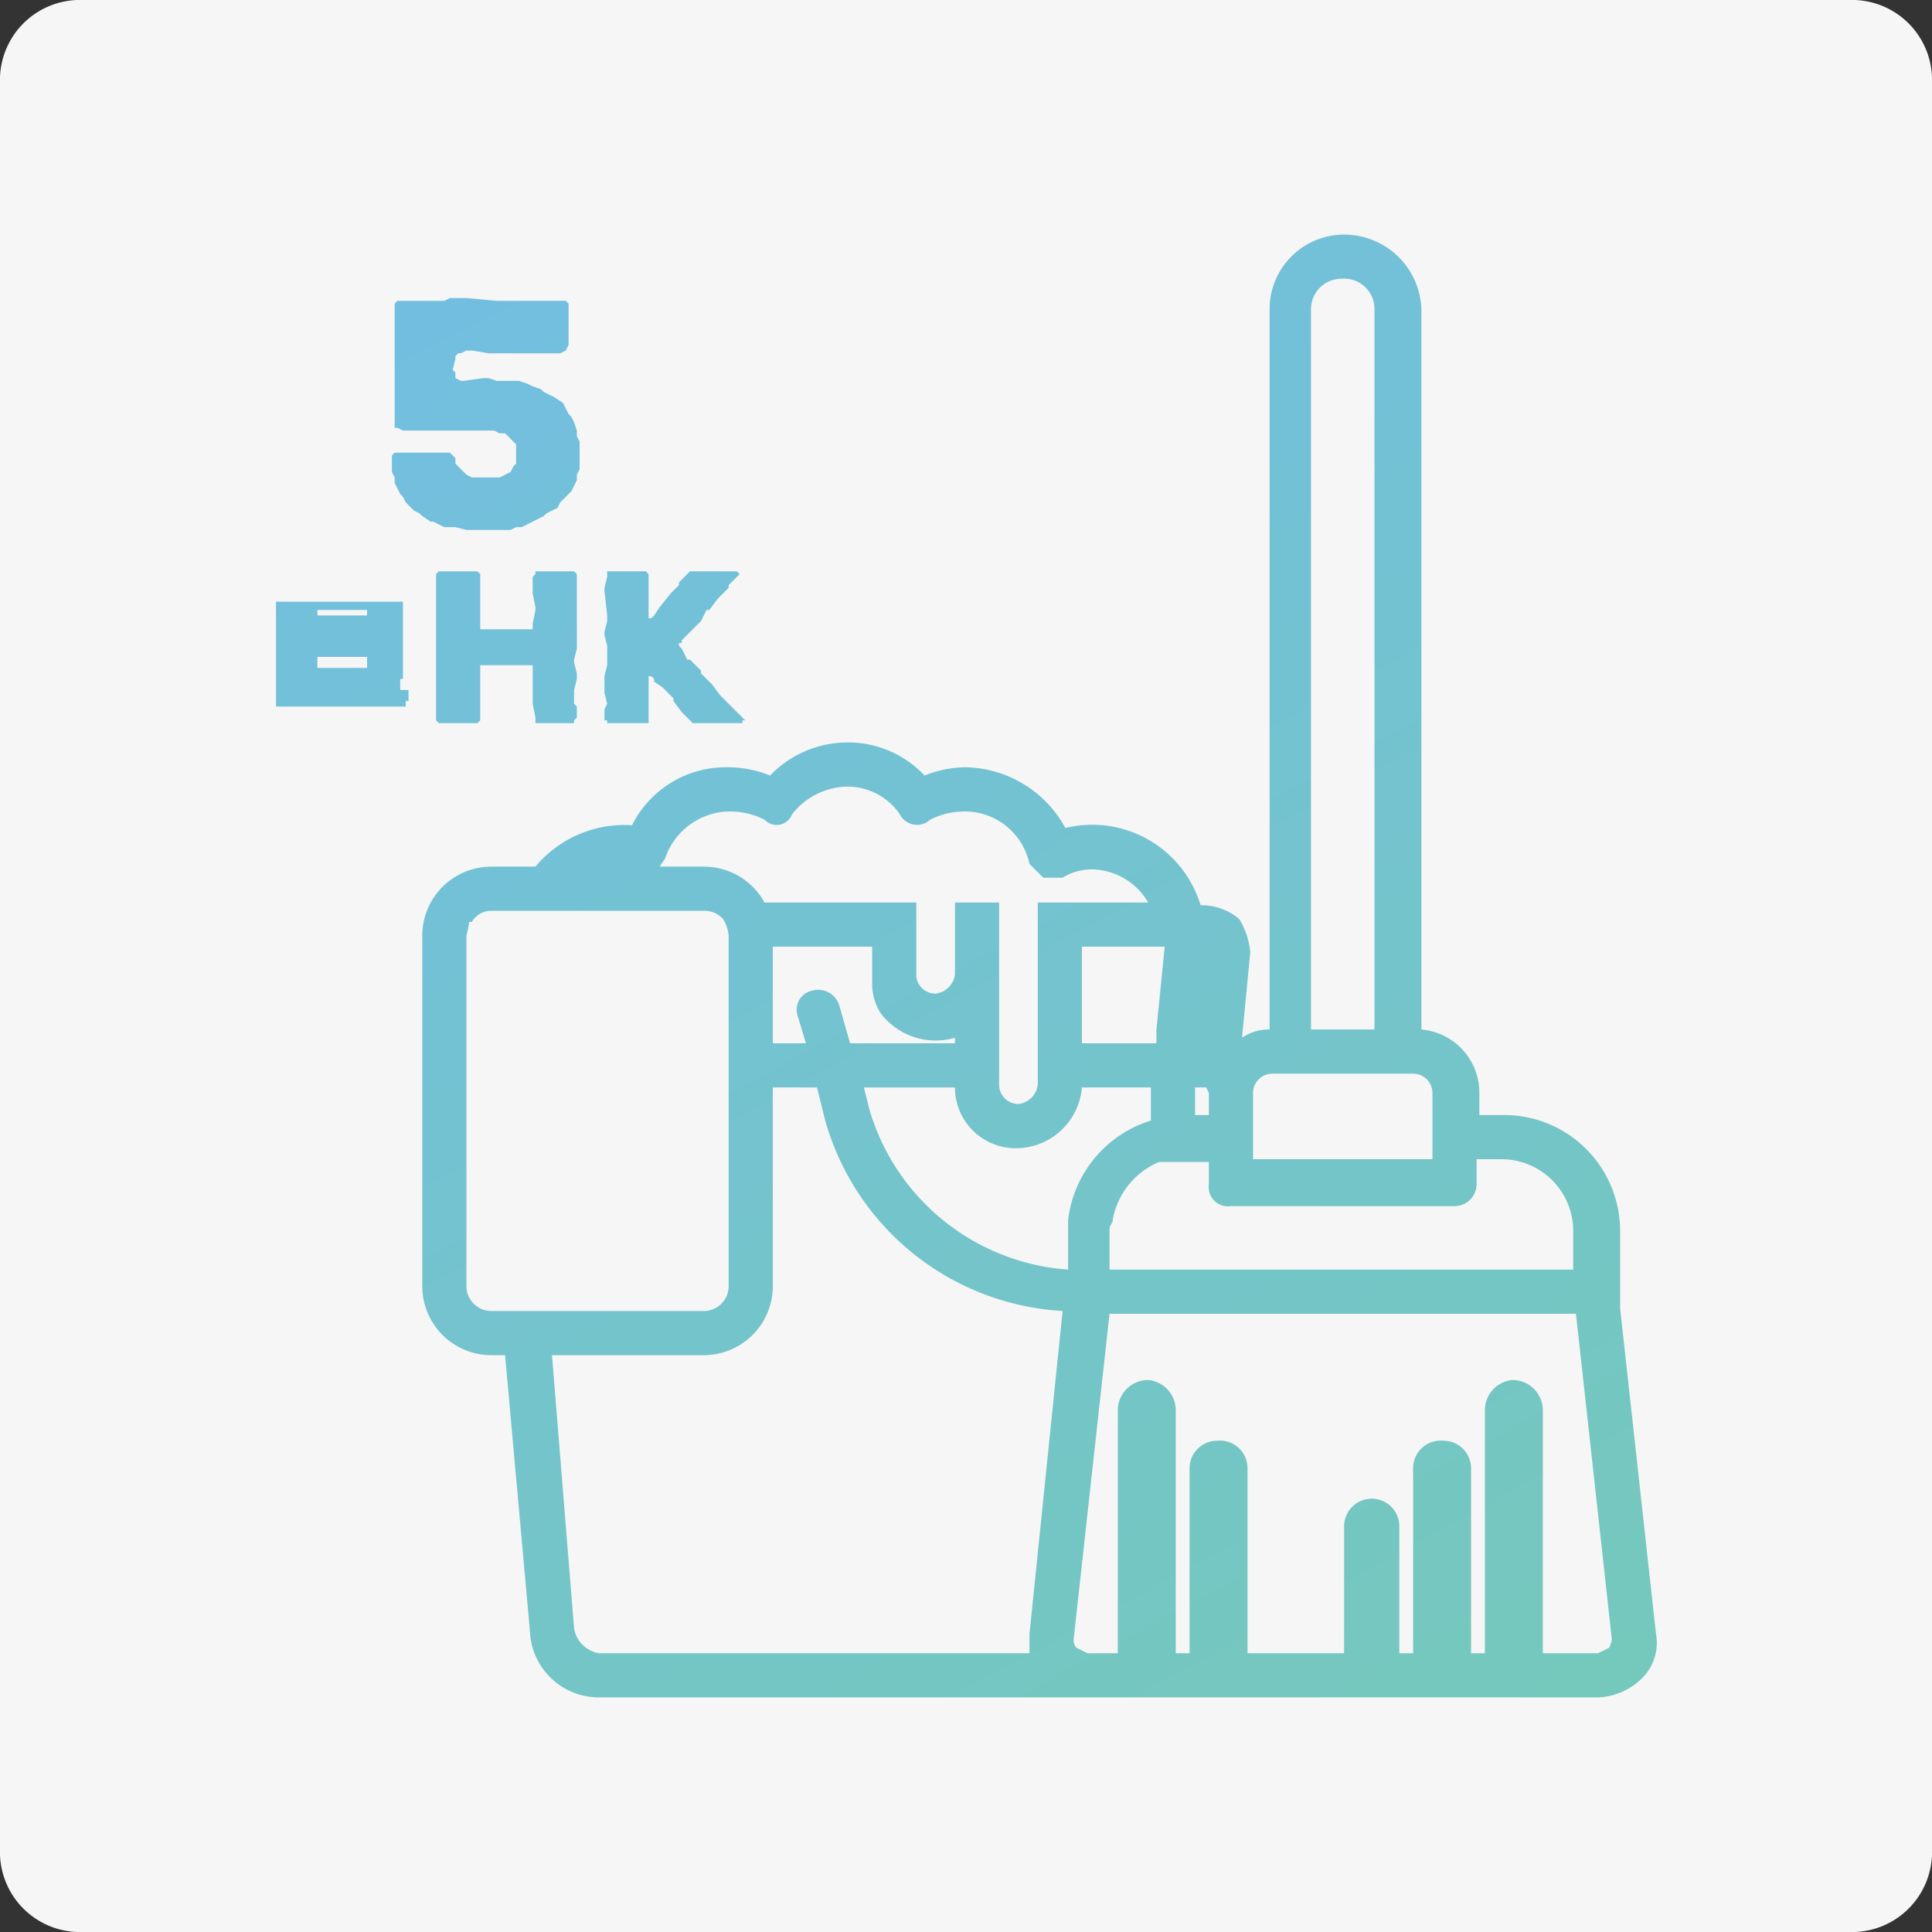 <svg id="Layer_1" data-name="Layer 1" xmlns="http://www.w3.org/2000/svg" xmlns:xlink="http://www.w3.org/1999/xlink" width="70" height="70" viewBox="0 0 70 70">
  <rect x="0" y="0" width="70" height="70" fill="#333333" stroke="none"/>
  <defs>
    <style>
      .cls-1 {
        fill: #f6f6f6;
      }

      .cls-2 {
        fill: url(#linear-gradient);
      }

      .cls-3 {
        fill: url(#linear-gradient-2);
      }

      .cls-4 {
        fill: url(#linear-gradient-3);
      }

      .cls-5 {
        fill: url(#linear-gradient-4);
      }

      .cls-6 {
        fill: url(#linear-gradient-5);
      }
    </style>
    <linearGradient id="linear-gradient" x1="37.18" y1="72.19" x2="4.35" y2="8.3" gradientUnits="userSpaceOnUse">
      <stop offset="0" stop-color="#75c9b9"/>
      <stop offset="1" stop-color="#72bde5"/>
    </linearGradient>
    <linearGradient id="linear-gradient-2" x1="42.09" y1="69.66" x2="9.26" y2="5.78" xlink:href="#linear-gradient"/>
    <linearGradient id="linear-gradient-3" x1="46.85" y1="67.22" x2="14.03" y2="3.33" xlink:href="#linear-gradient"/>
    <linearGradient id="linear-gradient-4" x1="45.11" y1="68.11" x2="12.29" y2="4.22" xlink:href="#linear-gradient"/>
    <linearGradient id="linear-gradient-5" x1="53.75" y1="69.02" x2="17.45" y2="2.24" xlink:href="#linear-gradient"/>
  </defs>
  <title>icon_housekeeping_H0</title>
  <path id="Rectangle" class="cls-1" d="M3,0H67a2.9,2.9,0,0,1,3,3V67a2.9,2.9,0,0,1-3,3H3a2.9,2.9,0,0,1-3-3V3A2.9,2.9,0,0,1,3,0Z"/>
  <g>
    <path class="cls-2" d="M10,25.6h4.7v-.2h.1v-.2h0v-.2h-.3v-.2h0v-.2h.1v-.2h0V22h0v-.2H10v.4h0v.4h0v1h0v.4h0v.9h0v.2h0v.6Zm3.3-1.4H11.5v-.2h0v-.2h1.8Zm-1.8-1.9v-.2h1.8v.2H11.5Z"/>
    <polygon class="cls-3" points="17.4 21.5 17.4 21.4 17.4 21 17.4 20.9 17.4 20.9 17.4 20.8 17.3 20.7 17.2 20.7 17.1 20.7 17 20.7 16.7 20.7 16.5 20.7 16.2 20.7 16.1 20.7 16 20.7 15.9 20.7 15.8 20.8 15.8 20.9 15.8 21 15.8 21.3 15.8 21.4 15.8 21.8 15.8 21.9 15.8 22.3 15.8 22.5 15.8 23 15.8 23.4 15.8 23.5 15.8 23.9 15.8 24 15.8 24.4 15.8 24.6 15.8 25 15.8 25.6 15.8 25.8 15.8 25.9 15.8 26 15.8 26.1 15.8 26.1 15.9 26.2 16 26.2 16.1 26.2 16.2 26.2 16.5 26.2 16.7 26.2 17 26.2 17.1 26.2 17.2 26.2 17.3 26.2 17.4 26.1 17.4 26 17.4 25.8 17.4 25.5 17.4 25.4 17.4 24.9 17.4 24.8 17.4 24.3 17.4 24.2 17.4 24.1 17.5 24.1 17.6 24.1 18 24.1 18.6 24.1 18.7 24.1 19 24.1 19.2 24.1 19.3 24.1 19.3 24.2 19.3 24.3 19.3 24.8 19.3 24.9 19.3 25.4 19.3 25.5 19.4 26 19.4 26.1 19.4 26.2 19.5 26.2 19.6 26.2 20 26.2 20.2 26.2 20.6 26.2 20.7 26.2 20.8 26.2 20.8 26.1 20.9 26 20.9 25.9 20.9 25.8 20.9 25.6 20.8 25.5 20.8 25 20.9 24.6 20.9 24.4 20.8 24 20.8 23.9 20.9 23.5 20.9 23.4 20.9 23 20.9 22.9 20.9 22.5 20.9 22.3 20.9 21.9 20.9 21.8 20.9 21.4 20.9 21.3 20.9 21 20.9 20.9 20.9 20.8 20.8 20.7 20.7 20.7 20.6 20.7 20.5 20.7 20.2 20.7 20 20.7 19.6 20.7 19.5 20.7 19.4 20.7 19.4 20.8 19.3 20.9 19.3 21.4 19.3 21.5 19.4 22 19.4 22.1 19.3 22.6 19.3 22.7 19.3 22.8 19.2 22.8 19.2 22.8 19 22.8 18.6 22.8 18.1 22.8 18 22.8 17.7 22.8 17.6 22.8 17.5 22.8 17.4 22.8 17.4 22.8 17.4 22.7 17.4 22.6 17.4 22 17.4 21.5"/>
    <polygon class="cls-4" points="21.9 25.7 21.9 25.9 21.9 26 21.9 26.1 22 26.1 22 26.2 22 26.2 22.4 26.2 22.5 26.2 22.9 26.2 23.1 26.2 23.4 26.2 23.5 26.2 23.5 26.1 23.5 26.1 23.5 26 23.5 25.8 23.5 25.7 23.5 25.5 23.5 25.1 23.5 24.6 23.5 24.5 23.6 24.5 23.6 24.5 23.7 24.6 23.7 24.7 24 24.9 24.1 25 24.4 25.3 24.4 25.4 24.7 25.8 24.7 25.8 25 26.1 25.1 26.2 25.1 26.2 25.6 26.2 25.8 26.2 26.2 26.2 26.4 26.2 26.8 26.2 26.9 26.2 26.9 26.2 26.9 26.1 27 26.1 26.9 26 26.6 25.7 26.5 25.6 26.2 25.3 26.1 25.2 25.8 24.8 25.7 24.7 25.4 24.4 25.4 24.3 25 23.9 24.9 23.9 24.7 23.5 24.6 23.4 24.6 23.4 24.6 23.3 24.7 23.3 24.7 23.2 24.9 23 25 22.9 25.3 22.6 25.4 22.5 25.6 22.1 25.7 22.1 26 21.7 26.1 21.6 26.4 21.3 26.4 21.2 26.7 20.9 26.8 20.8 26.8 20.8 26.8 20.8 26.7 20.7 26.7 20.7 26.4 20.7 26.2 20.7 26 20.7 25.5 20.7 25.4 20.7 25 20.7 25 20.7 24.9 20.8 24.6 21.1 24.6 21.2 24.3 21.5 23.9 22 23.7 22.3 23.6 22.4 23.5 22.4 23.5 22.3 23.5 21.9 23.5 21.8 23.5 21.4 23.5 21.3 23.5 21 23.5 20.9 23.5 20.8 23.5 20.8 23.4 20.7 23.4 20.7 23 20.7 22.9 20.7 22.5 20.7 22.4 20.7 22.2 20.7 22.1 20.7 22 20.7 22 20.8 22 20.9 21.9 21.3 21.9 21.4 22 22.3 22 22.5 21.9 22.9 21.9 23 22 23.4 22 23.9 22 24.1 21.9 24.5 21.9 24.6 21.9 25.1 22 25.5 21.9 25.7"/>
    <polygon class="cls-5" points="14.2 17.1 14.3 17.3 14.3 17.5 14.4 17.7 14.5 17.9 14.6 18 14.7 18.2 14.9 18.4 15 18.5 15.2 18.6 15.3 18.7 15.6 18.9 15.7 18.9 15.9 19 16.1 19.1 16.4 19.1 16.5 19.1 16.9 19.2 17.1 19.2 17.3 19.2 17.5 19.2 17.7 19.2 17.9 19.2 18.1 19.2 18.4 19.2 18.5 19.2 18.7 19.1 18.9 19.1 19.1 19 19.3 18.9 19.5 18.8 19.7 18.7 19.8 18.6 20.2 18.4 20.3 18.2 20.6 17.9 20.7 17.8 20.8 17.6 20.9 17.4 20.9 17.2 21 17 21 16.8 21 16.6 21 16.4 21 16.2 21 16 20.9 15.8 20.9 15.6 20.8 15.3 20.7 15.1 20.6 15 20.5 14.8 20.4 14.6 20.1 14.4 19.9 14.3 19.7 14.2 19.6 14.1 19.3 14 19.1 13.9 18.8 13.8 18.5 13.8 18.3 13.8 18 13.8 17.7 13.7 17.5 13.7 16.8 13.8 16.7 13.8 16.5 13.7 16.5 13.5 16.4 13.4 16.5 13 16.5 12.9 16.6 12.8 16.7 12.8 16.9 12.7 17.1 12.7 17.7 12.8 18.4 12.8 19.4 12.8 19.5 12.8 20 12.8 20.2 12.8 20.3 12.8 20.5 12.7 20.5 12.7 20.6 12.5 20.6 12.3 20.6 12.1 20.6 11.7 20.6 11.4 20.6 11.2 20.6 11.1 20.6 11 20.5 10.9 20.4 10.9 20.3 10.9 20 10.9 19.6 10.9 18.6 10.9 18 10.9 16.9 10.8 16.3 10.8 16.1 10.9 15.4 10.9 15.2 10.9 14.8 10.9 14.6 10.9 14.4 10.9 14.3 11 14.3 11.1 14.3 11.2 14.3 11.4 14.3 11.8 14.3 12 14.3 12.7 14.3 12.9 14.3 13.6 14.3 13.8 14.3 14.4 14.3 14.6 14.3 15.3 14.3 15.5 14.4 15.5 14.6 15.6 15.9 15.6 16.1 15.6 16.9 15.6 17.1 15.6 17.5 15.6 17.7 15.6 17.9 15.6 18.1 15.7 18.3 15.7 18.4 15.8 18.6 16 18.7 16.1 18.7 16.2 18.7 16.4 18.7 16.6 18.7 16.8 18.6 16.9 18.5 17.1 18.3 17.2 18.1 17.3 17.9 17.3 17.7 17.3 17.5 17.3 17.3 17.3 17.1 17.3 16.9 17.2 16.8 17.1 16.7 17 16.5 16.8 16.5 16.6 16.4 16.5 16.3 16.4 16.2 16.4 15.9 16.4 15.4 16.4 15.2 16.4 14.7 16.4 14.4 16.4 14.3 16.4 14.2 16.5 14.2 16.7 14.2 16.9 14.2 17.1"/>
    <path class="cls-6" d="M60,59.2,58.7,47.4v-.6h0V44.6a4.2,4.2,0,0,0-4.2-4.2h-.9v-.8a2.3,2.3,0,0,0-2.1-2.3V11.2a2.8,2.8,0,0,0-2.8-2.7,2.7,2.7,0,0,0-2.7,2.7V37.3a1.7,1.7,0,0,0-1,.3l.3-3.1h0a2.8,2.8,0,0,0-.4-1.2,2.1,2.1,0,0,0-1.3-.5h-.1A4.1,4.1,0,0,0,38.6,30,4.2,4.2,0,0,0,35,27.8a4,4,0,0,0-1.5.3,3.8,3.8,0,0,0-2.8-1.2,3.9,3.9,0,0,0-2.8,1.2,4,4,0,0,0-1.5-.3,3.8,3.8,0,0,0-3.5,2.1,4.2,4.2,0,0,0-3.5,1.5H17.8a2.5,2.5,0,0,0-2.5,2.5V46.6a2.5,2.5,0,0,0,2.5,2.5h.5l.9,10a2.5,2.5,0,0,0,2.5,2.4H57.9a2.4,2.4,0,0,0,1.6-.7A1.8,1.8,0,0,0,60,59.2ZM54.8,50a1.1,1.1,0,0,0-1,1.1v8.8h-.5V53.2a1,1,0,0,0-1-1,1,1,0,0,0-1.1,1v6.7h-.5V55.3a1,1,0,0,0-2,0v4.6H45.2V53.2a1,1,0,0,0-1.1-1,1,1,0,0,0-1,1v6.7h-.5V51.1a1.1,1.1,0,0,0-1-1.1,1.1,1.1,0,0,0-1.1,1.1v8.8H39.4l-.4-.2a.4.4,0,0,1-.1-.3l1.3-11.8H57.1l1.3,11.8a1,1,0,0,1-.1.3l-.4.2h-2V51.1A1.1,1.1,0,0,0,54.8,50Zm-37-2.5a.9.9,0,0,1-.9-.9V33.9a4.3,4.3,0,0,0,.1-.5h.1a.8.8,0,0,1,.7-.4h7.7a.9.9,0,0,1,.7.3,1.4,1.4,0,0,1,.2.6v.3h0V46.6a.9.9,0,0,1-.9.9H17.8Zm12.9-19a2.3,2.3,0,0,1,1.9,1,.7.7,0,0,0,1.1.2,2.8,2.8,0,0,1,1.3-.3,2.4,2.4,0,0,1,2.3,1.9l.5.5h.7a2,2,0,0,1,1.1-.3,2.4,2.4,0,0,1,2,1.2h-4v6.6a.8.8,0,0,1-.7.7.7.7,0,0,1-.7-.7V32.7H34.6v1.5h0v1.1a.8.8,0,0,1-.7.7.7.7,0,0,1-.7-.6V32.7H27.7a2.5,2.5,0,0,0-2.2-1.3H23.9l.2-.3a2.5,2.5,0,0,1,2.3-1.7,2.8,2.8,0,0,1,1.3.3.6.6,0,0,0,1-.2A2.6,2.6,0,0,1,30.7,28.5ZM48.6,10.1a1.1,1.1,0,0,1,1.2,1.1V37.3H47.5V11.2A1.1,1.1,0,0,1,48.6,10.1Zm1.2,28.8h1.4a.7.7,0,0,1,.7.7V42H45.4V39.6a.7.7,0,0,1,.7-.7h3.7ZM28,35.5V34.3h3.6v1.3a2,2,0,0,0,.3,1.1,2.5,2.5,0,0,0,2.7.9v.2H30.8l-.4-1.4a.8.8,0,0,0-1-.5.7.7,0,0,0-.5.9l.3,1H28Zm13.9,1.9v.4H39.2V34.3h3l-.3,3Zm-7.3,2a2.2,2.2,0,0,0,2.3,2.2,2.4,2.4,0,0,0,2.3-2.2h2.5v1.2a4.3,4.3,0,0,0-3,3.6V46a8.1,8.1,0,0,1-7.2-5.8l-.2-.8ZM57,46H40.2V44.6a.4.4,0,0,1,.1-.3A2.8,2.8,0,0,1,42,42.1h1.8v.8a.7.7,0,0,0,.8.8h8.1a.8.8,0,0,0,.8-.8V42h.9A2.6,2.6,0,0,1,57,44.6ZM25.5,49.1A2.5,2.5,0,0,0,28,46.6V39.4h1.6l.3,1.2a9.5,9.5,0,0,0,8.6,6.9L37.3,59.2v.7H21.7a1.1,1.1,0,0,1-.9-.9L20,49.1Zm18.3-9.5v.8h-.5v-1h.4Z"/>
  </g>
</svg>
